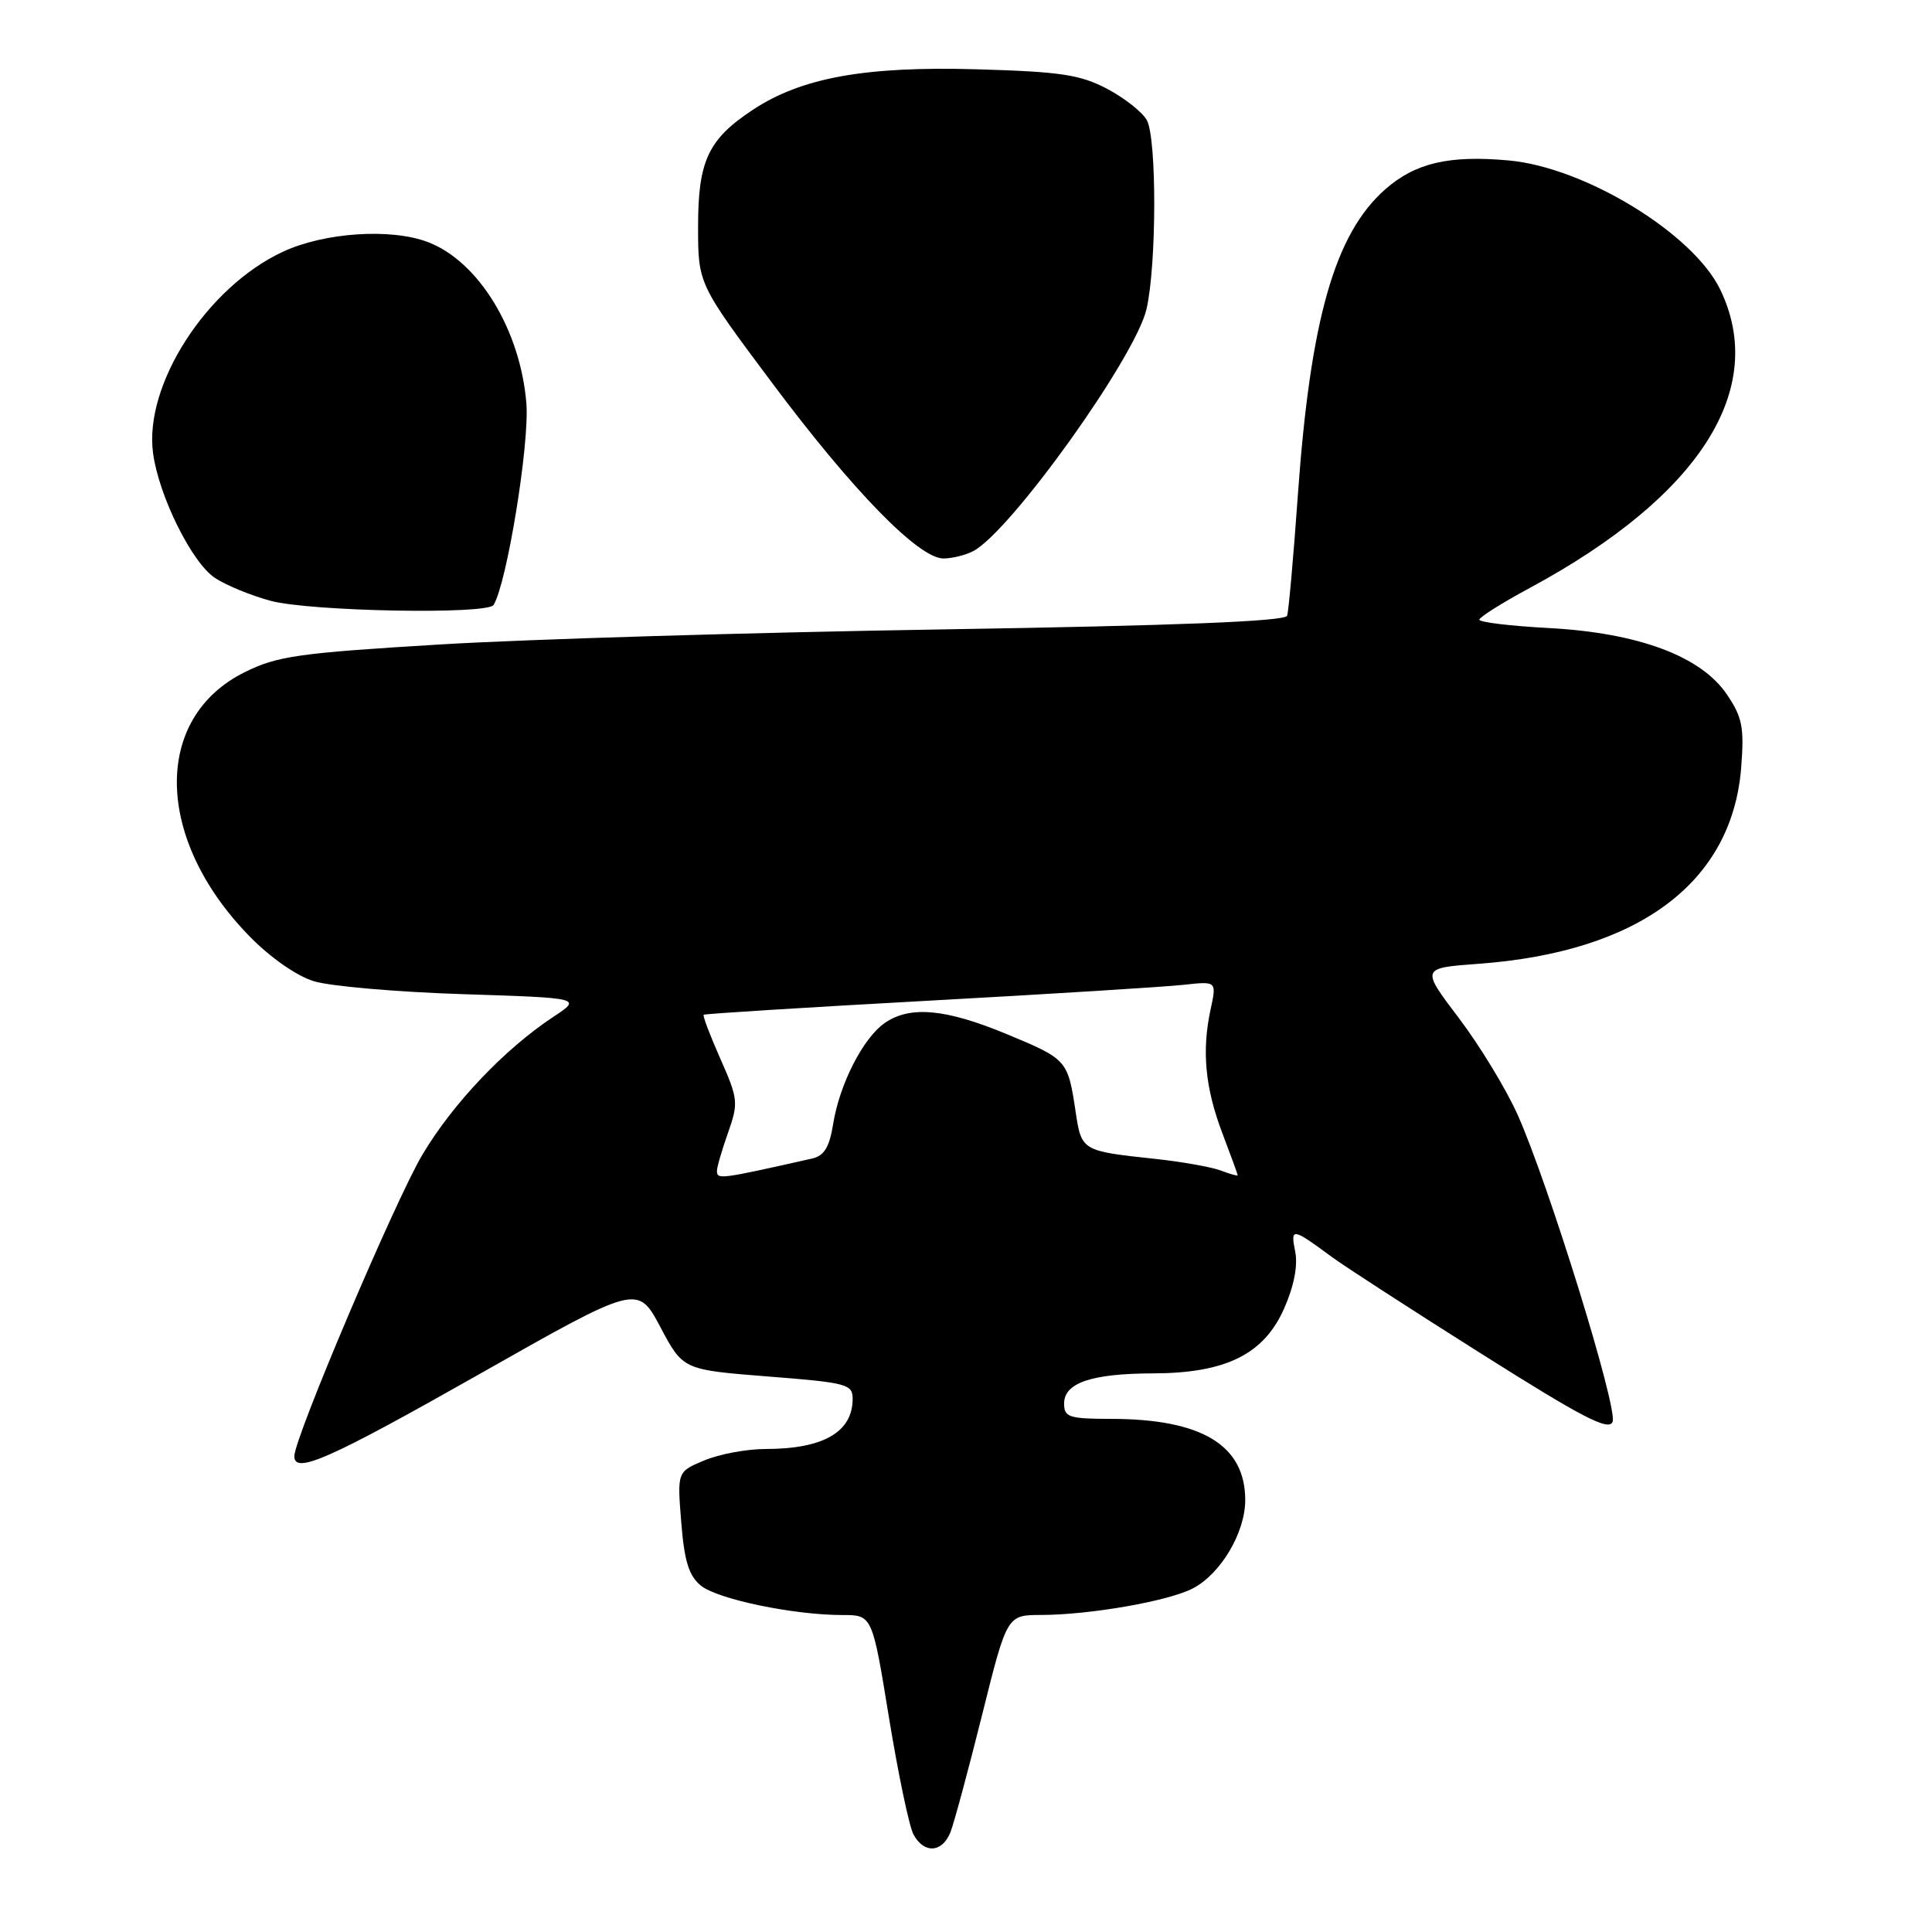 <?xml version="1.0" encoding="UTF-8" standalone="no"?>
<!DOCTYPE svg PUBLIC "-//W3C//DTD SVG 1.1//EN" "http://www.w3.org/Graphics/SVG/1.1/DTD/svg11.dtd" >
<svg xmlns="http://www.w3.org/2000/svg" xmlns:xlink="http://www.w3.org/1999/xlink" version="1.1" viewBox="0 0 256 256">
 <g >
 <path fill="currentColor"
d=" M 125.95 242.75 C 126.43 241.51 128.31 234.54 130.13 227.25 C 133.43 214.00 133.43 214.00 137.96 213.99 C 144.40 213.98 154.78 212.17 158.04 210.48 C 161.74 208.57 165.00 203.08 165.00 198.77 C 165.00 191.50 159.25 188.02 147.25 188.01 C 141.64 188.00 141.00 187.79 141.00 185.98 C 141.00 183.23 144.63 182.00 152.82 181.98 C 162.42 181.95 167.47 179.45 170.14 173.41 C 171.47 170.41 171.99 167.71 171.62 165.83 C 170.98 162.63 171.21 162.67 176.50 166.57 C 178.15 167.79 187.05 173.55 196.29 179.38 C 209.73 187.87 213.19 189.66 213.68 188.39 C 214.38 186.56 205.16 156.77 201.07 147.66 C 199.55 144.27 196.05 138.52 193.29 134.88 C 188.28 128.27 188.28 128.27 195.89 127.71 C 217.18 126.16 229.54 116.92 230.72 101.66 C 231.13 96.35 230.86 95.02 228.81 92.00 C 225.37 86.94 217.09 83.86 205.25 83.22 C 200.16 82.95 196.01 82.45 196.02 82.11 C 196.03 81.78 199.06 79.86 202.77 77.87 C 225.27 65.72 234.30 51.52 227.93 38.35 C 224.33 30.92 209.99 22.17 199.91 21.26 C 192.02 20.54 187.54 21.59 183.58 25.06 C 176.87 30.95 173.63 42.29 171.97 65.64 C 171.39 73.81 170.75 80.99 170.55 81.59 C 170.30 82.33 156.00 82.90 124.84 83.40 C 99.90 83.80 70.00 84.69 58.38 85.39 C 39.52 86.53 36.74 86.92 32.40 89.08 C 20.21 95.14 20.49 111.15 33.00 124.00 C 35.79 126.87 39.28 129.31 41.60 130.02 C 43.74 130.68 52.61 131.45 61.30 131.73 C 77.11 132.24 77.11 132.24 73.30 134.75 C 66.85 139.02 60.02 146.20 55.97 153.00 C 52.40 159.00 39.00 190.53 39.00 192.95 C 39.00 195.40 43.62 193.35 63.50 182.09 C 84.49 170.19 84.49 170.19 87.50 175.84 C 90.50 181.50 90.50 181.50 101.75 182.39 C 112.26 183.21 113.00 183.41 112.98 185.39 C 112.95 189.78 109.07 192.00 101.40 192.00 C 98.95 192.00 95.31 192.68 93.33 193.51 C 89.73 195.01 89.73 195.01 90.27 201.72 C 90.68 206.88 91.28 208.81 92.88 210.11 C 95.11 211.91 105.16 214.00 111.62 214.00 C 115.58 214.00 115.58 214.00 117.79 227.57 C 119.01 235.04 120.47 242.01 121.04 243.07 C 122.43 245.67 124.87 245.51 125.95 242.75 Z  M 65.40 80.16 C 67.16 77.31 70.17 58.83 69.75 53.48 C 68.97 43.73 63.41 34.61 56.68 32.07 C 51.77 30.21 42.98 30.80 37.48 33.36 C 27.40 38.05 19.06 50.98 20.28 60.04 C 21.04 65.73 25.44 74.59 28.50 76.59 C 29.99 77.57 33.29 78.92 35.85 79.61 C 41.09 81.02 64.60 81.46 65.40 80.16 Z  M 128.99 73.01 C 133.98 70.33 150.46 47.31 151.92 40.95 C 153.26 35.14 153.29 18.41 151.97 15.94 C 151.40 14.88 149.04 13.01 146.72 11.78 C 143.13 9.89 140.56 9.50 129.39 9.18 C 114.66 8.76 106.20 10.29 99.77 14.54 C 93.84 18.45 92.50 21.30 92.50 30.01 C 92.50 37.61 92.50 37.61 102.25 50.66 C 112.99 65.04 121.73 74.00 125.01 74.00 C 126.17 74.00 127.97 73.55 128.99 73.01 Z  M 95.00 155.13 C 95.00 154.64 95.66 152.38 96.47 150.09 C 97.86 146.14 97.81 145.62 95.46 140.31 C 94.09 137.22 93.09 134.59 93.24 134.46 C 93.38 134.33 106.78 133.49 123.00 132.60 C 139.22 131.71 154.46 130.76 156.86 130.49 C 161.22 130.01 161.22 130.01 160.41 133.75 C 159.22 139.26 159.69 144.15 161.97 150.16 C 163.09 153.10 164.00 155.60 164.00 155.73 C 164.00 155.85 162.99 155.57 161.75 155.10 C 160.51 154.63 156.57 153.93 153.00 153.55 C 143.36 152.52 143.30 152.48 142.53 147.34 C 141.50 140.46 141.40 140.35 133.48 137.06 C 125.32 133.66 120.56 133.22 117.21 135.57 C 114.35 137.57 111.24 143.67 110.40 148.92 C 109.91 151.99 109.21 153.15 107.62 153.51 C 95.31 156.28 95.00 156.32 95.00 155.13 Z "/>
</g>
</svg>